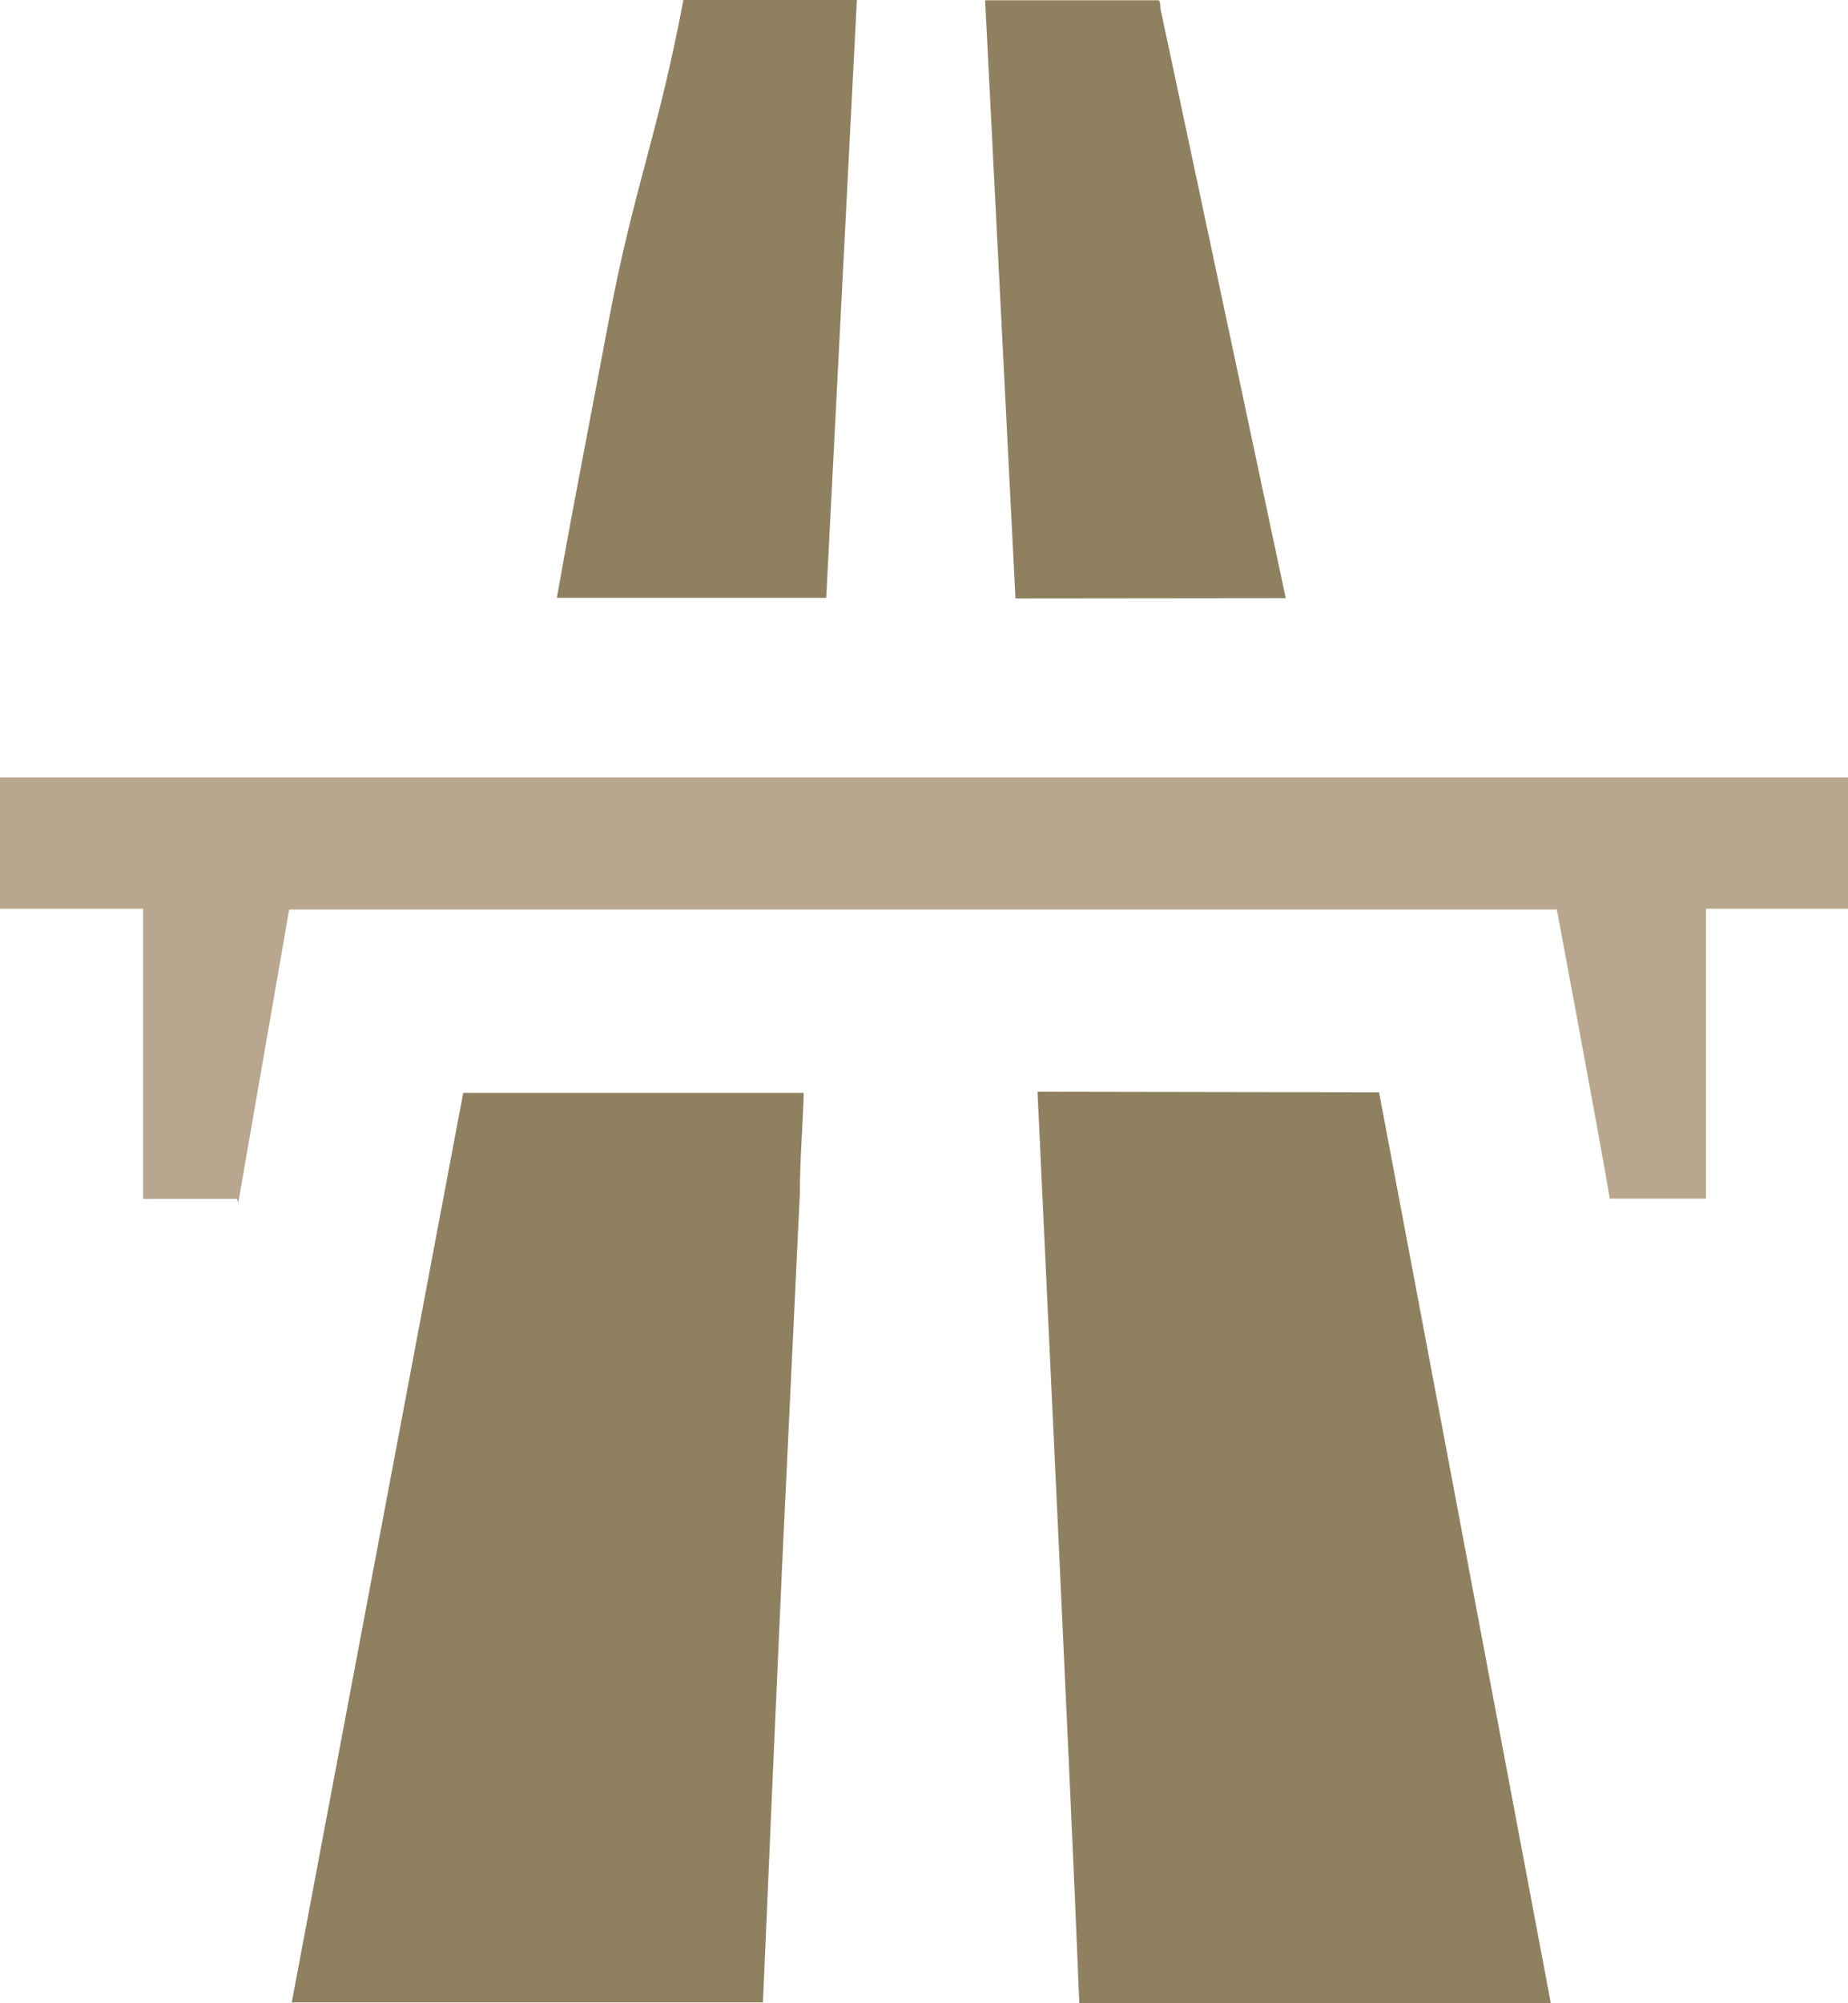 <svg xmlns="http://www.w3.org/2000/svg" viewBox="0 0 64.55 69.93"><defs><style>.cls-1{fill:#8f8060;}.cls-2{fill:#b8a78e;}</style></defs><g id="Layer_2" data-name="Layer 2"><g id="Layer_1-2" data-name="Layer 1"><path class="cls-1" d="M10.19,69.9H26.65c.22-5.14.44-10.21.67-15.27l.62-13c0-1.1.09-2.18.13-3.29v-.19H16.18Z"/><path class="cls-1" d="M36.24,38.11,37,54.29c.24,5.2.49,10.42.7,15.64q3.89,0,7.77,0l8.7,0-6-31.8Z"/><path class="cls-2" d="M8.32,42S10.1,31.75,10.1,31.75H54.38s1.52,8.12,1.85,10.09c.45,0,3.29,0,3.36,0V31.72h5c0-1.47,0-4.5,0-4.58H0s0,3.68,0,4.58H5s0,8.52,0,10.13c0,0,2.81,0,3.28,0Z"/><path class="cls-1" d="M44.91,20.88,40.53.28c0-.1,0-.19-.05-.27H34.41l1.06,20.88Z"/><path class="cls-1" d="M23.87,0C23,4.63,22.15,6.54,21.3,11l-1.21,6.37c-.22,1.16-.43,2.32-.64,3.5h9.41L29.93,0H26.71c-.95,0-1.9,0-2.84,0"/></g></g></svg>
